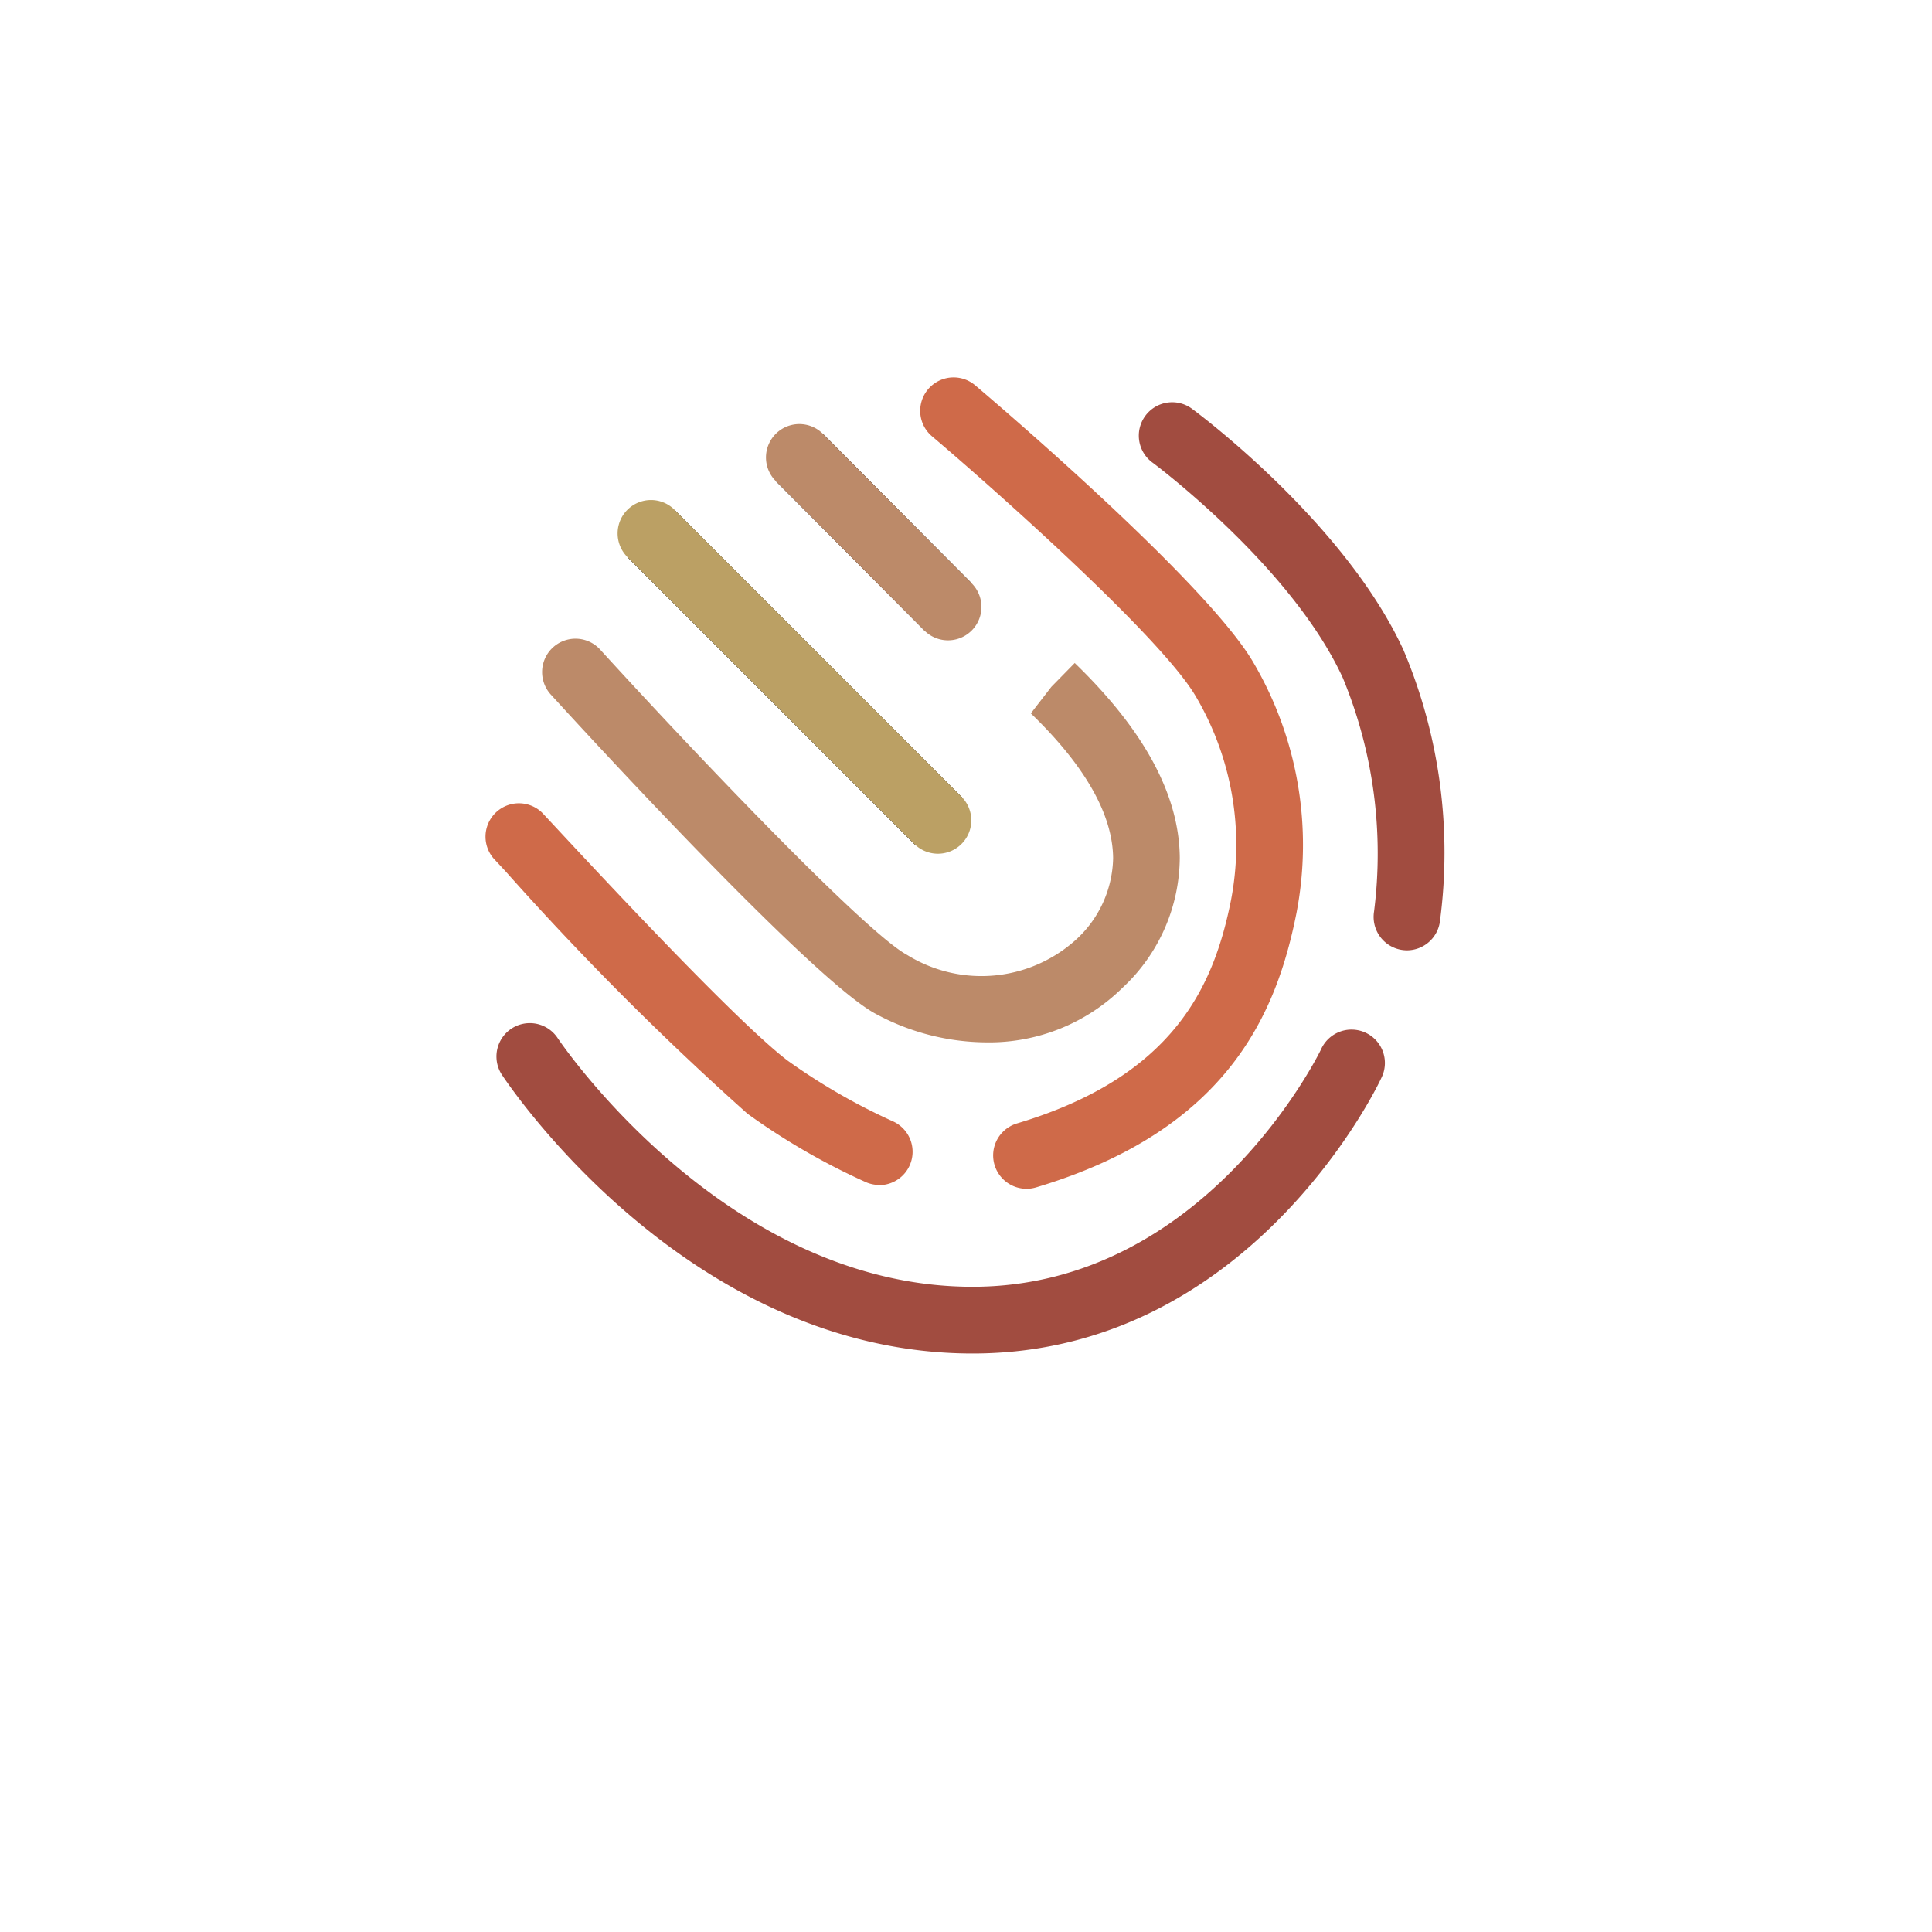 <svg xmlns="http://www.w3.org/2000/svg" xmlns:xlink="http://www.w3.org/1999/xlink" width="54" height="54" viewBox="0 0 54 54">
  <defs>
    <filter id="Elipse_1" x="0" y="0" width="54" height="54" filterUnits="userSpaceOnUse">
      <feOffset dy="3" input="SourceAlpha"/>
      <feGaussianBlur stdDeviation="3" result="blur"/>
      <feFlood flood-opacity="0.161"/>
      <feComposite operator="in" in2="blur"/>
      <feComposite in="SourceGraphic"/>
    </filter>
    <clipPath id="clip-path">
      <rect id="Retângulo_13" data-name="Retângulo 13" width="26.821" height="27.282" fill="none"/>
    </clipPath>
  </defs>
  <g id="Chat_avatar" transform="translate(9 6)">
    <g transform="matrix(1, 0, 0, 1, -9, -6)" filter="url(#Elipse_1)">
      <circle id="Elipse_1-2" data-name="Elipse 1" cx="18" cy="18" r="18" transform="translate(9 6)" fill="#fff"/>
    </g>
    <g id="Grupo_17" data-name="Grupo 17" transform="translate(4.55 4.55)">
      <g id="Grupo_14" data-name="Grupo 14" transform="translate(0 0)">
        <g id="Grupo_13" data-name="Grupo 13" clip-path="url(#clip-path)">
          <path id="Caminho_1" data-name="Caminho 1" d="M27.471,5.074l4.158,4.178-1.322,1.316L26.149,6.39Z" transform="translate(-18.018 -3.496)"/>
          <path id="Caminho_2" data-name="Caminho 2" d="M26.208,4.19a.93.93,0,0,1,.661.275l4.158,4.178A.933.933,0,0,1,29.7,9.958L25.547,5.781a.933.933,0,0,1,.661-1.591Z" transform="translate(-17.416 -2.887)" fill="#bc8a69"/>
        </g>
      </g>
      <path id="Caminho_3" data-name="Caminho 3" d="M14.133,11.9l8.038,8.038-1.319,1.319-8.038-8.038Z" transform="translate(-8.83 -8.199)"/>
      <path id="Caminho_4" data-name="Caminho 4" d="M12.868,11.02a.93.93,0,0,1,.66.273l8.038,8.038a.933.933,0,0,1-1.319,1.319l-8.038-8.038a.933.933,0,0,1,.66-1.592Z" transform="translate(-8.224 -7.594)" fill="#bba064"/>
      <g id="Grupo_16" data-name="Grupo 16" transform="translate(0 0)">
        <g id="Grupo_15" data-name="Grupo 15" clip-path="url(#clip-path)">
          <path id="Caminho_5" data-name="Caminho 5" d="M17.55,34.754a6.558,6.558,0,0,1-3.091-.8c-1.792-.961-8.34-8.114-9.081-8.927A.933.933,0,0,1,6.757,23.77C9.472,26.748,14.2,31.7,15.341,32.31a3.945,3.945,0,0,0,4.693-.4A3.166,3.166,0,0,0,21.1,29.606c-.012-1.223-.785-2.585-2.3-4.047l.574-.742.653-.666c1.955,1.89,2.92,3.7,2.936,5.438a5,5,0,0,1-1.6,3.639A5.311,5.311,0,0,1,17.55,34.754Z" transform="translate(-3.538 -16.17)" fill="#bc8a69"/>
          <path id="Caminho_6" data-name="Caminho 6" d="M11.025,48.9a.929.929,0,0,1-.375-.079,18.9,18.9,0,0,1-3.307-1.912A83.1,83.1,0,0,1,.575,40.128l-.324-.348a.933.933,0,0,1,1.363-1.273l.327.351c1.269,1.364,5.13,5.513,6.526,6.568A17.256,17.256,0,0,0,11.4,47.118a.933.933,0,0,1-.376,1.787Z" transform="translate(0 -26.33)" fill="#cf6a49"/>
          <path id="Caminho_7" data-name="Caminho 7" d="M14.339,67.248h0c-7.955,0-12.955-7.485-13.164-7.8A.933.933,0,0,1,2.732,58.42c.046.07,4.669,6.961,11.6,6.963h0c6.518,0,9.712-6.566,9.743-6.632a.933.933,0,1,1,1.685.8C25.618,59.866,22.022,67.248,14.339,67.248Z" transform="translate(-0.703 -39.967)" fill="#a14c40"/>
          <path id="Caminho_8" data-name="Caminho 8" d="M66.319,17.582A.934.934,0,0,1,65.4,16.5a12.849,12.849,0,0,0-.872-6.531c-1.431-3.119-5.268-5.98-5.306-6.009a.933.933,0,1,1,1.109-1.5c.173.128,4.263,3.179,5.893,6.731A14.555,14.555,0,0,1,67.238,16.8.932.932,0,0,1,66.319,17.582Z" transform="translate(-40.545 -1.57)" fill="#a14c40"/>
          <path id="Caminho_9" data-name="Caminho 9" d="M42.118,22.677a.933.933,0,0,1-.267-1.827c4.436-1.325,5.513-3.9,5.981-6.235a8.179,8.179,0,0,0-1-5.729c-1-1.671-5.649-5.794-7.357-7.242A.933.933,0,1,1,40.684.221c.653.553,6.415,5.47,7.752,7.708a10.067,10.067,0,0,1,1.225,7.052c-.543,2.715-1.861,6.039-7.276,7.657A.933.933,0,0,1,42.118,22.677Z" transform="translate(-26.976 0)" fill="#cf6a49"/>
        </g>
      </g>
    </g>
  </g>
</svg>
